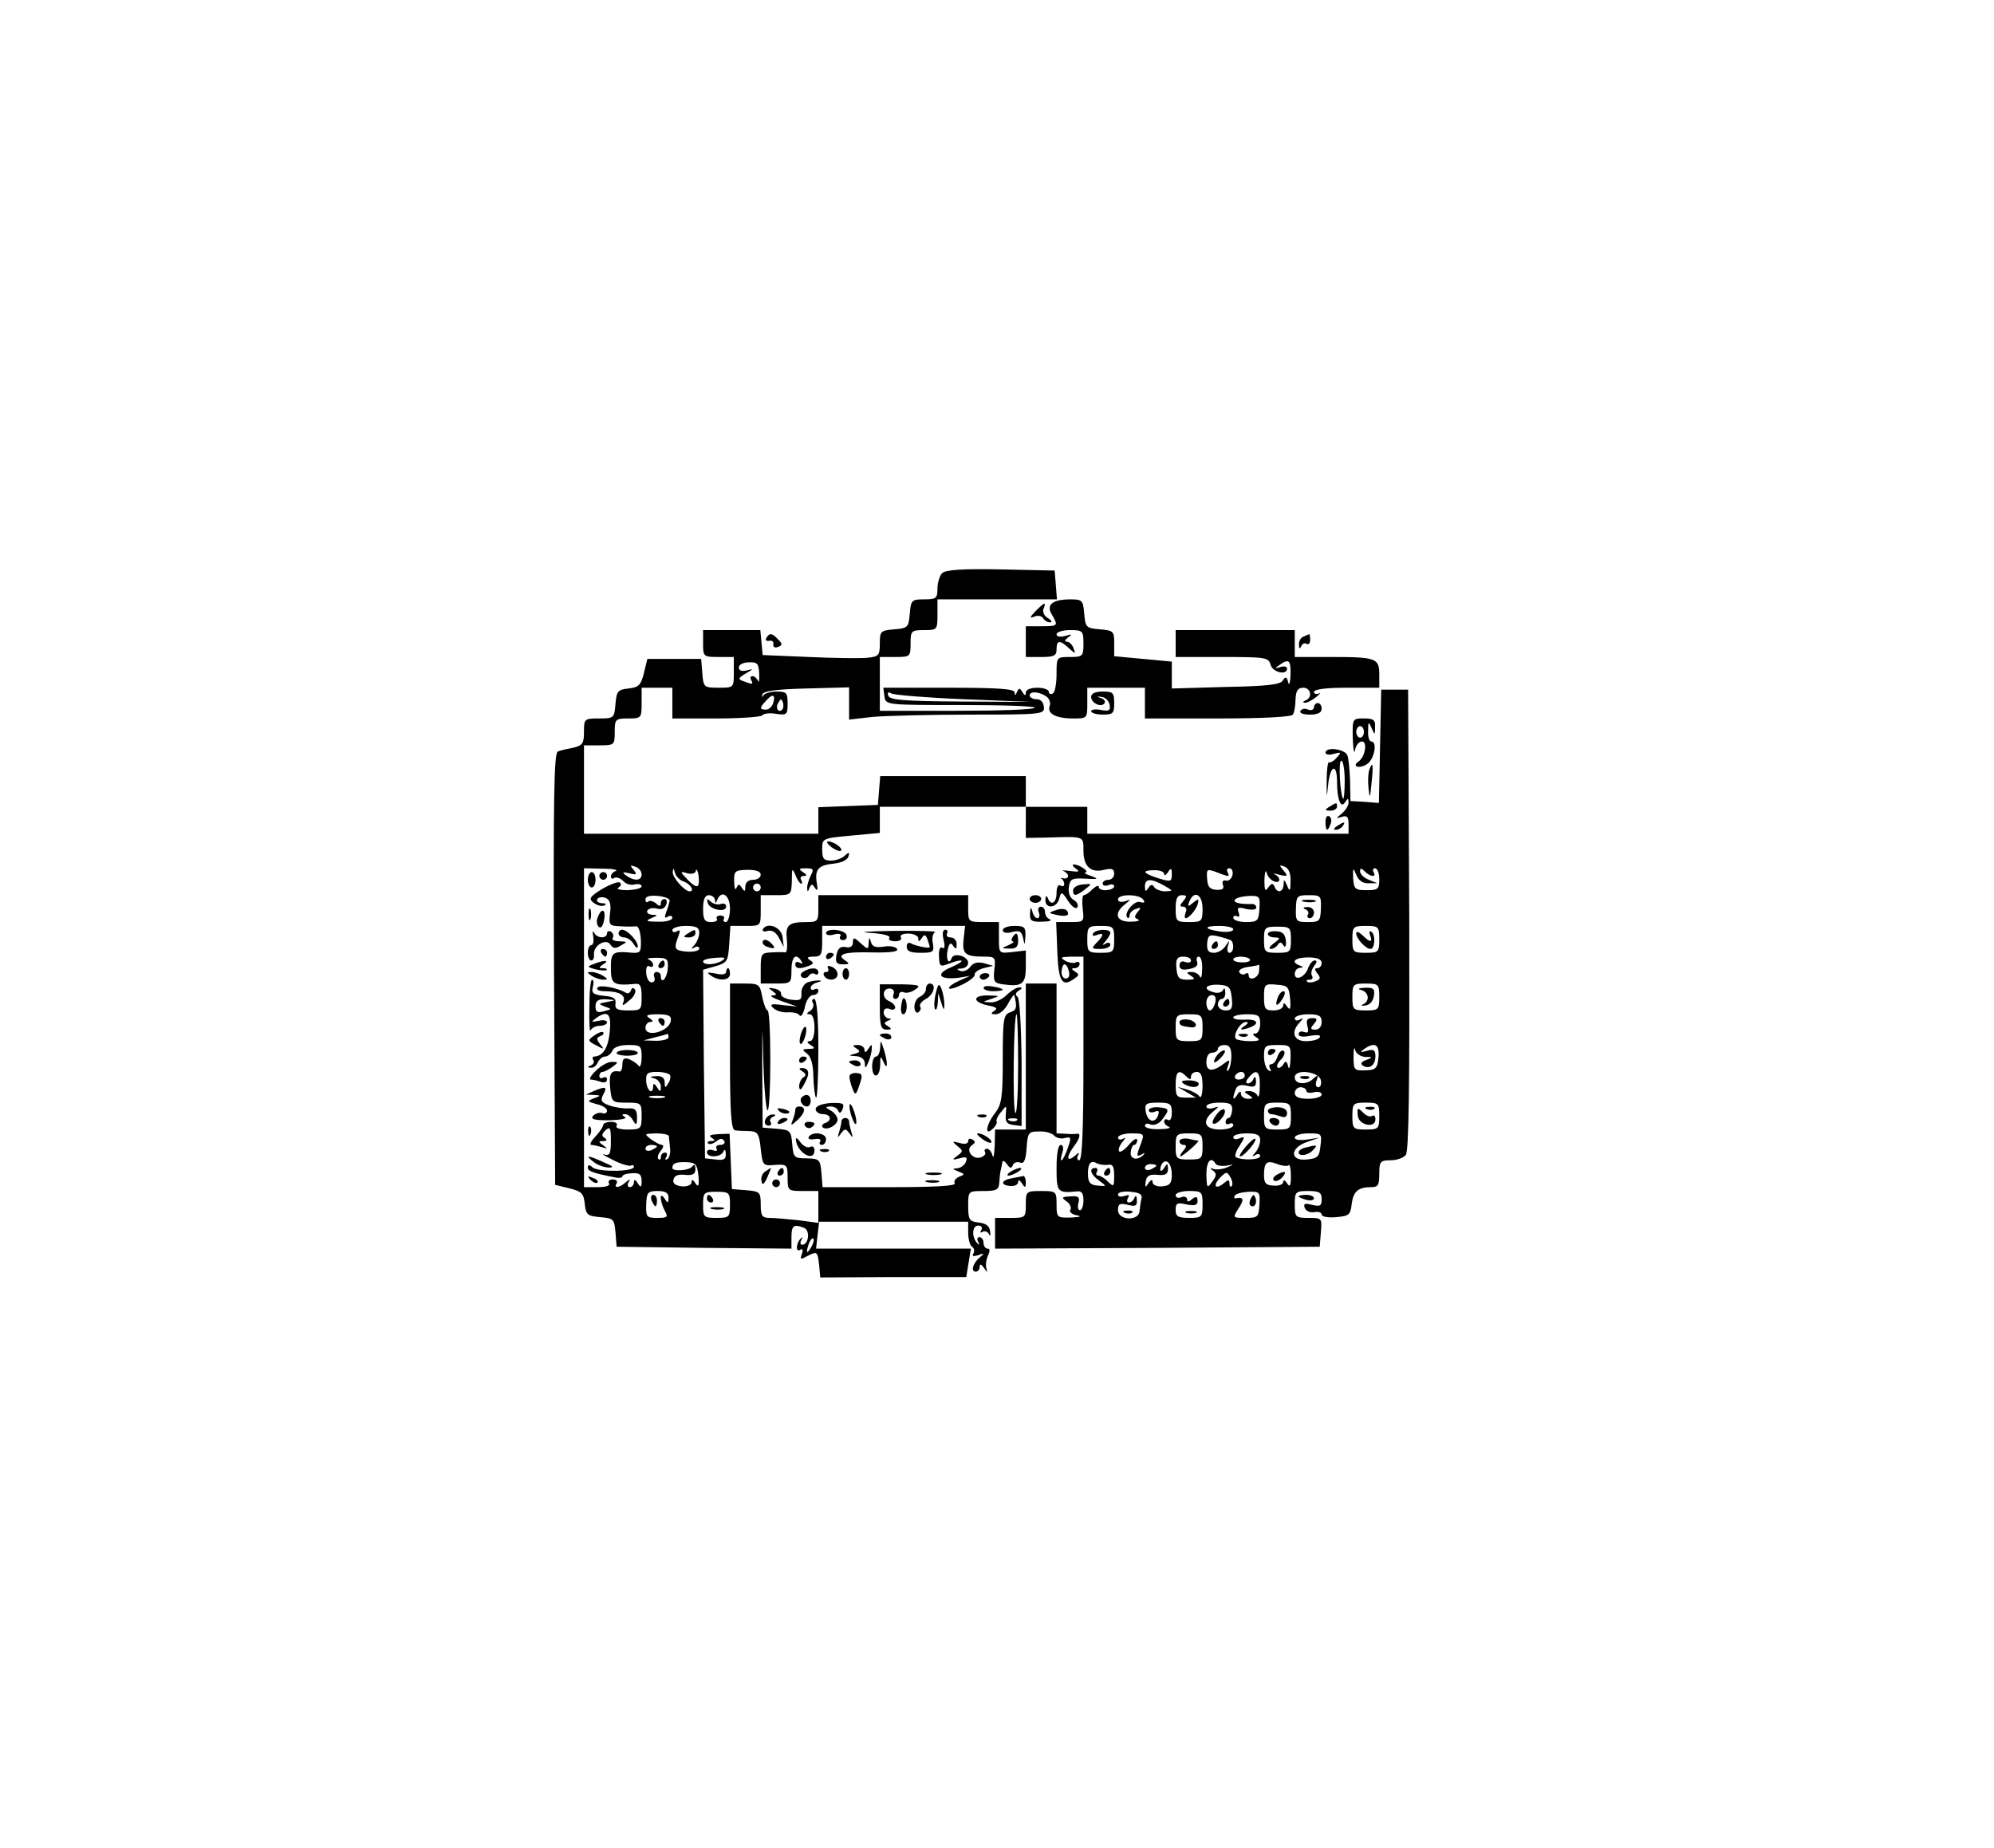 <?xml version="1.0" standalone="no"?>
<!DOCTYPE svg PUBLIC "-//W3C//DTD SVG 20010904//EN"
 "http://www.w3.org/TR/2001/REC-SVG-20010904/DTD/svg10.dtd">
<svg version="1.0" xmlns="http://www.w3.org/2000/svg"
 width="519pt" height="481pt" viewBox="0 0 519 481"
 preserveAspectRatio="xMidYMid meet">

<g transform="translate(0,481) scale(0.1,-0.1)"
fill="#000000" stroke="none">
<path d="M2452 3318 c-6 -6 -12 -25 -12 -40 0 -25 -3 -28 -34 -28 -33 0 -35
-2 -38 -37 -3 -36 -5 -38 -40 -41 -36 -3 -38 -5 -38 -37 0 -31 -3 -34 -32 -37
-18 -2 -87 -1 -153 2 l-120 5 -3 33 -3 32 -75 0 -74 0 0 -35 c0 -34 1 -35 40
-35 l40 0 0 -40 c0 -40 0 -40 -39 -40 -39 0 -40 1 -43 38 l-3 37 -70 0 -70 0
-9 -37 c-8 -32 -14 -37 -40 -40 -28 -3 -31 -7 -34 -40 -3 -37 -4 -38 -43 -38
-38 0 -39 -1 -39 -35 0 -30 -4 -35 -27 -41 -16 -3 -34 -7 -41 -10 -10 -3 -12
-121 -10 -566 l3 -562 37 -9 c32 -8 37 -13 40 -40 3 -29 7 -32 40 -35 35 -3
37 -5 40 -40 l3 -37 228 -3 227 -2 0 30 c0 30 6 35 33 24 16 -6 12 -44 -5 -44
-5 0 -6 6 -2 13 4 6 3 8 -1 4 -13 -11 -15 -38 -2 -30 6 4 8 0 4 -11 -5 -14 -3
-15 13 -6 27 14 28 13 32 -22 l3 -33 190 1 190 0 6 37 6 37 -202 0 -201 0 4
35 4 35 194 0 194 0 0 -29 c0 -17 5 -33 10 -36 6 -4 7 -11 4 -17 -5 -8 -1 -9
12 -5 16 6 17 5 4 -6 -18 -15 -24 -37 -10 -37 5 0 10 6 10 13 0 8 4 7 11 -3 9
-13 10 -13 6 0 -2 8 0 23 5 33 5 11 5 17 -2 17 -5 0 -10 7 -10 15 0 8 -5 15
-11 15 -5 0 -7 -6 -3 -12 4 -7 3 -10 -1 -5 -16 14 -16 47 1 47 9 0 12 -5 8
-12 -4 -6 -3 -8 4 -4 5 3 13 0 16 -6 3 -7 5 -4 3 7 -1 14 -11 21 -30 23 -24 3
-27 7 -27 43 0 39 0 39 40 39 34 0 40 3 41 23 1 12 2 27 4 32 1 6 3 15 4 20 1
6 6 3 12 -5 7 -11 12 -12 15 -3 3 7 11 10 19 7 10 -4 15 6 17 38 3 40 5 43 32
43 16 1 34 -4 40 -11 6 -6 18 -9 28 -6 16 4 17 1 7 -27 -12 -34 -24 -44 -14
-11 4 11 2 20 -4 20 -7 0 -11 -24 -11 -60 0 -63 2 -66 53 -61 12 2 17 -5 17
-23 0 -14 -4 -26 -9 -26 -5 0 -7 9 -4 19 4 15 0 19 -21 17 -23 -1 -24 -3 -10
-13 9 -6 13 -16 10 -22 -4 -5 4 -12 16 -14 15 -3 9 -5 -14 -6 -37 -1 -38 0
-38 34 0 34 -1 35 -40 35 -39 0 -40 -1 -40 -35 0 -34 -1 -35 -40 -35 l-40 0 0
-40 0 -40 423 2 422 3 3 38 c3 36 3 37 -32 37 -34 0 -36 2 -36 35 0 33 2 35
35 35 29 0 35 -4 35 -21 0 -18 -4 -20 -25 -15 -19 5 -23 3 -19 -8 3 -8 14 -13
25 -11 10 2 19 -1 19 -6 0 -6 17 -9 38 -7 33 3 37 6 40 33 4 33 16 45 50 45
19 0 22 5 22 35 0 32 3 35 29 35 16 0 34 6 40 14 8 9 10 178 9 612 l-3 599
-35 0 -35 0 -3 -148 -3 -147 -37 3 -37 2 -1 52 c-1 29 -4 59 -7 67 -7 17 -57
23 -57 7 0 -5 10 -7 22 -3 19 5 20 4 7 -10 -7 -9 -17 -14 -20 -12 -3 1 -6 -20
-6 -49 0 -46 0 -47 4 -9 5 50 23 57 23 8 0 -47 10 -72 21 -54 7 11 9 11 9 -1
0 -8 -8 -20 -17 -28 -17 -14 -17 -14 0 -9 13 4 17 0 17 -19 l0 -25 -340 0
-340 0 0 35 0 35 -80 0 -80 0 0 40 0 40 -189 0 -190 0 -3 -37 -3 -38 -77 -3
-78 -3 0 -34 0 -35 -305 0 -305 0 0 115 0 115 40 0 c39 0 40 1 40 35 0 33 2
35 35 35 34 0 35 1 35 40 l0 40 40 0 40 0 0 -40 0 -40 114 0 c63 0 117 4 120
8 3 5 19 7 36 4 28 -4 30 -2 30 27 0 28 -3 31 -29 31 -16 0 -32 -5 -34 -10 -3
-6 -4 -5 -3 2 2 9 34 14 114 16 l112 3 0 -42 0 -42 61 7 c34 3 149 6 255 6
187 0 193 1 191 20 -1 12 -8 20 -19 20 -10 0 -18 5 -18 10 0 13 30 9 46 -5 6
-5 9 -16 6 -23 -7 -19 16 -32 61 -32 37 0 37 0 37 40 l0 40 75 0 75 0 0 -40 0
-40 189 0 c118 0 192 4 196 10 4 6 7 24 7 40 1 22 6 30 20 30 20 0 25 -26 6
-33 -7 -3 -8 -6 -2 -6 5 -1 19 6 30 15 10 8 13 13 7 9 -7 -3 -13 -1 -13 4 0 7
32 11 85 11 l85 0 0 34 c0 43 -8 46 -126 46 l-94 0 0 35 0 35 -155 0 -155 0 0
-35 0 -35 121 0 c112 0 121 -1 126 -20 5 -20 43 -29 43 -10 0 5 -8 7 -17 4
-15 -5 -16 -4 -3 5 25 18 30 13 29 -26 -1 -21 -4 -29 -6 -19 -4 15 -7 16 -14
5 -6 -11 -42 -15 -149 -17 l-140 -4 0 35 0 35 -75 7 -75 7 0 34 c0 31 -2 33
-37 36 -36 3 -38 5 -41 41 -3 34 -5 37 -35 37 -48 0 -65 -14 -49 -40 17 -29
16 -30 -28 -30 l-40 0 0 -40 0 -40 40 0 c33 0 40 3 40 20 0 24 8 25 32 3 18
-16 18 -16 12 0 -3 9 -11 17 -18 17 -6 0 -4 5 4 11 12 8 10 9 -7 4 -14 -4 -23
-2 -23 4 0 6 16 11 35 11 33 0 35 -2 35 -35 0 -33 -2 -35 -35 -35 -35 0 -35 0
-35 -44 0 -25 -4 -48 -10 -51 -5 -3 -10 -1 -10 4 0 6 -13 11 -30 11 -17 0 -30
-5 -30 -12 0 -10 -3 -9 -9 1 -7 11 -9 11 -14 0 -4 -10 -6 -10 -6 -1 -1 9 -42
12 -172 12 l-170 0 3 -22 c3 -23 3 -23 200 -23 108 0 194 -3 191 -7 -2 -5 -94
-8 -204 -8 l-199 0 0 70 0 70 40 0 c39 0 40 1 40 35 0 33 2 35 35 35 34 0 35
1 35 40 l0 40 156 0 155 0 -3 38 -3 37 -140 3 c-101 2 -144 -1 -153 -10z
m-476 -262 c1 -17 -1 -25 -3 -18 -3 6 -9 12 -14 12 -6 0 -7 -4 -4 -10 7 -12 3
-12 -20 -3 -15 5 -14 8 6 20 21 12 21 13 3 8 -13 -3 -21 -1 -21 8 0 7 12 13
26 13 22 1 26 -3 27 -30z m533 -66 l176 -7 -184 1 c-148 1 -185 4 -189 15 -3
9 0 11 8 6 7 -4 92 -11 189 -15z m-496 -8 c-2 -10 -11 -19 -19 -19 -17 0 -18
4 -1 22 17 20 26 18 20 -3z m23 -19 c-10 -10 -19 5 -10 18 6 11 8 11 12 0 2
-7 1 -15 -2 -18z m1464 -185 c0 -28 -2 -49 -4 -47 -8 9 -13 99 -5 99 5 0 9
-23 9 -52z m-830 -109 l0 -40 58 1 c95 3 92 4 92 -34 0 -41 19 -59 54 -50 20
5 26 2 26 -10 0 -9 -7 -16 -15 -16 -8 0 -15 -4 -15 -10 0 -5 7 -7 15 -4 8 4
15 2 15 -3 0 -5 -9 -9 -20 -10 -11 -1 -20 3 -20 8 0 6 -7 3 -16 -5 -8 -9 -19
-16 -23 -16 -4 0 -5 -16 -3 -35 4 -34 4 -35 -32 -35 l-37 0 3 -77 c3 -80 13
-94 46 -69 11 7 11 11 0 17 -10 7 -10 9 0 9 6 0 12 5 12 11 0 5 -4 7 -10 4 -5
-3 -18 -1 -27 4 -15 9 -13 10 15 11 l32 0 0 -265 c0 -180 -3 -265 -11 -265 -5
0 -7 6 -3 13 5 8 2 8 -9 -2 -21 -17 -22 -2 -2 25 16 21 19 35 8 33 -5 -1 -18
-1 -30 0 l-23 1 0 195 0 195 -40 0 -40 0 0 -190 0 -190 -40 0 -40 0 -1 -42
c-1 -24 -3 -35 -6 -25 -2 9 -9 17 -14 17 -6 0 -8 -4 -5 -9 3 -5 -3 -11 -13
-14 -22 -5 -39 22 -20 33 8 6 8 9 0 14 -6 4 -11 2 -11 -4 0 -7 -9 -9 -22 -5
-21 5 -21 5 -6 -8 15 -12 15 -14 0 -25 -15 -11 -14 -12 5 -7 18 5 22 3 17 -9
-3 -9 -14 -16 -23 -17 -13 0 -12 -2 3 -8 18 -7 18 -8 2 -14 -9 -4 -14 -11 -11
-17 4 -7 -54 -10 -169 -10 l-175 0 -3 37 c-3 35 -5 37 -38 38 -33 0 -35 2 -38
37 -3 35 -5 37 -40 40 l-37 3 -1 145 c0 135 0 137 3 23 2 -68 7 -123 11 -123
4 0 7 59 7 130 0 72 -3 130 -7 130 -4 0 -10 16 -14 35 -6 33 -9 35 -45 35
l-39 0 0 -190 c0 -144 3 -190 13 -192 6 -1 23 -2 37 -2 22 -1 26 -6 30 -46 5
-44 6 -45 38 -42 30 2 32 0 32 -33 0 -34 1 -35 40 -35 l40 0 0 -41 0 -42 -52
7 c-29 3 -63 6 -75 6 -19 0 -23 5 -23 34 0 33 -2 35 -37 38 l-38 3 -3 72 -3
72 -30 -1 c-20 -1 -26 -4 -17 -9 10 -7 10 -9 -1 -9 -8 0 -11 -3 -8 -6 4 -4 13
-1 21 5 10 8 16 9 21 1 3 -5 -1 -10 -10 -10 -9 0 -13 -4 -10 -10 3 -6 -1 -7
-9 -4 -9 3 -16 1 -16 -5 0 -15 37 -14 43 2 3 7 6 4 6 -6 1 -14 -5 -18 -26 -15
l-28 3 -3 245 -2 246 32 9 c31 9 33 13 36 58 l3 47 40 0 c39 0 39 0 39 40 l0
40 40 0 c39 0 40 1 41 38 0 32 1 34 9 15 5 -13 12 -23 15 -23 4 0 3 5 0 10 -3
6 0 10 7 10 9 0 9 3 -2 10 -12 8 -11 10 8 10 19 0 21 -3 12 -19 -5 -11 -10
-26 -9 -33 0 -10 2 -10 6 1 5 11 7 11 14 0 7 -10 8 -6 5 12 -6 36 4 47 43 51
20 2 36 9 39 18 4 12 2 13 -9 3 -7 -7 -23 -13 -36 -13 -19 0 -23 5 -23 29 0
29 0 29 75 36 l75 7 0 34 0 34 190 0 190 0 0 -41z m-1000 -135 c0 -17 -19 -18
-40 -3 -12 9 -10 10 8 6 19 -5 21 -3 11 9 -10 12 -9 13 5 8 9 -3 16 -12 16
-20z m1689 -18 c0 -26 -2 -28 -9 -11 -7 17 -9 17 -9 3 -1 -21 -17 -24 -24 -5
-4 9 -8 8 -16 -3 -8 -12 -10 -7 -10 20 1 19 3 28 6 18 2 -9 11 -19 19 -22 17
-7 19 10 2 18 -7 3 -2 3 12 -1 22 -5 23 -4 11 11 -12 14 -12 16 3 10 10 -4 16
-17 15 -38z m-1756 27 c-7 -2 -13 -9 -13 -14 0 -6 4 -8 9 -4 6 3 16 -1 23 -8
7 -8 20 -12 30 -9 10 2 18 0 18 -5 0 -5 -16 -9 -36 -10 -21 0 -31 3 -24 7 7 4
8 10 3 13 -4 3 -25 -5 -46 -17 -32 -20 -35 -25 -23 -35 9 -7 21 -11 28 -8 8 3
6 6 -5 6 -10 1 -16 5 -12 11 3 5 13 6 21 3 11 -4 15 -16 12 -39 -4 -32 -2 -34
27 -35 16 -1 35 -1 41 0 6 1 11 -15 12 -35 1 -31 -1 -35 -21 -34 -53 5 -57 2
-57 -40 0 -42 7 -46 63 -41 13 2 17 -5 17 -33 0 -35 -1 -36 -35 -36 -29 0 -35
4 -33 18 2 13 -5 18 -30 20 -28 3 -33 7 -29 23 3 10 2 19 -2 19 -4 0 -7 -33
-7 -72 -1 -40 1 -67 3 -60 3 6 13 12 24 12 10 0 19 4 19 9 0 5 -10 7 -22 4
-19 -4 -20 -3 -8 6 32 23 42 13 37 -35 -4 -42 -18 -63 -40 -64 -5 0 -6 -4 -3
-9 4 -5 0 -12 -6 -14 -10 -4 -10 -6 0 -6 7 -1 15 6 18 14 4 8 12 15 19 15 7 0
15 7 19 15 3 9 19 15 41 15 33 0 35 -2 35 -32 0 -18 -4 -28 -8 -22 -4 6 -15
13 -24 17 -13 5 -18 1 -18 -13 0 -11 -3 -19 -7 -19 -23 4 -28 -5 -25 -41 4
-39 5 -40 43 -40 38 0 39 -1 39 -35 0 -33 -2 -35 -36 -35 -21 0 -33 4 -29 10
3 6 -3 10 -14 10 -12 0 -21 -4 -21 -8 0 -5 -9 -18 -20 -30 -12 -12 -16 -22
-11 -22 5 0 18 -3 28 -6 15 -5 15 -4 3 5 -13 9 -13 11 0 11 10 0 11 3 4 8 -9
5 -8 11 2 20 12 11 14 6 14 -27 0 -34 -3 -40 -17 -36 -10 3 0 -3 22 -14 21
-11 43 -17 47 -15 4 3 8 1 8 -3 0 -13 -91 -14 -107 -2 -9 8 -13 8 -13 0 0 -9
11 -14 73 -26 9 -2 17 0 17 3 0 4 11 8 25 8 19 2 25 -3 25 -20 0 -17 -2 -18
-10 -6 -6 10 -10 11 -10 3 0 -7 -5 -13 -11 -13 -5 0 -7 6 -3 13 6 9 4 9 -7 0
-16 -15 -33 -17 -24 -3 3 6 -1 10 -10 10 -9 0 -13 -4 -10 -10 4 -6 -8 -10 -29
-10 l-36 0 0 415 0 415 48 -1 c26 0 41 -3 35 -6z m178 -28 c16 -6 28 -25 14
-25 -13 0 -45 36 -44 50 1 12 2 11 6 -2 2 -9 13 -20 24 -23z m37 -7 c-2 -9
-11 -5 -27 11 -22 23 -22 24 -2 18 12 -3 21 0 22 6 1 7 3 4 6 -5 2 -10 3 -24
1 -30z m162 25 c0 -7 -9 -13 -20 -13 -12 0 -20 -7 -20 -17 0 -14 -2 -15 -9 -4
-7 11 -9 11 -14 0 -3 -8 -6 0 -6 16 -1 28 2 30 34 31 23 0 35 -4 35 -13z
m1050 2 c0 -5 5 -3 10 5 8 12 10 11 10 -6 0 -19 -3 -20 -35 -10 -41 13 -45 21
-10 21 14 0 25 -4 25 -10z m166 -5 c3 0 2 5 -1 10 -3 6 -1 10 5 10 6 0 10 -8
8 -17 -2 -10 -10 -17 -17 -15 -8 2 -11 -3 -8 -11 4 -10 -1 -14 -17 -13 -17 1
-23 8 -24 28 -2 26 -1 27 24 18 14 -6 28 -10 30 -10z m366 -19 l23 0 -22 9
c-13 5 -23 15 -23 22 0 9 3 9 12 0 15 -15 32 -16 23 -2 -3 6 -1 10 4 10 6 0
11 -13 11 -28 0 -26 -3 -29 -33 -29 -30 0 -33 3 -35 31 -1 28 0 29 8 9 6 -15
18 -23 32 -22z m-532 -6 c24 -14 24 -14 3 -15 -12 0 -25 5 -29 11 -4 8 -9 7
-15 -2 -7 -11 -9 -10 -9 4 0 21 16 21 50 2z m-1050 -5 c0 -5 -4 -10 -10 -10
-5 0 -10 5 -10 10 0 6 5 10 10 10 6 0 10 -4 10 -10z m-237 -35 c-1 -5 -5 -19
-9 -29 -5 -14 -4 -17 4 -12 7 4 12 2 12 -3 0 -6 -17 -11 -37 -10 -31 0 -34 2
-18 9 18 8 18 9 2 9 -10 1 -15 6 -12 11 4 6 15 8 25 5 11 -3 20 0 24 10 3 8 1
15 -4 15 -6 0 -10 -5 -10 -11 0 -8 -4 -9 -13 0 -8 6 -17 8 -20 4 -4 -3 -7 -1
-7 6 0 8 12 11 33 9 17 -2 31 -7 30 -13z m118 3 c0 -10 2 -10 6 0 11 27 33 12
33 -23 0 -19 -5 -35 -11 -35 -5 0 -8 4 -5 8 3 5 -1 9 -9 9 -8 0 -12 -4 -9 -9
3 -4 -4 -8 -15 -8 -17 0 -21 6 -21 35 0 24 5 35 15 35 8 0 15 -6 16 -12z
m1115 0 c5 -7 2 -9 -8 -6 -15 6 -44 -29 -34 -40 3 -3 6 -1 6 5 0 6 7 14 16 17
14 5 15 4 5 -8 -9 -11 -9 -15 1 -19 7 -3 -2 -6 -19 -6 -38 -1 -45 22 -15 45
16 13 16 14 0 8 -10 -3 -18 -1 -18 5 0 15 57 14 66 -1z m104 -3 c-10 -12 -10
-15 0 -15 7 0 10 -7 6 -15 -3 -8 -3 -15 0 -15 9 0 29 24 32 39 3 12 0 12 -13
1 -13 -11 -15 -10 -9 4 12 30 34 18 34 -19 0 -33 -2 -35 -35 -35 -33 0 -35 2
-35 35 0 26 4 35 16 35 14 0 14 -3 4 -15z m198 -21 c-2 -31 -5 -34 -35 -34
-18 0 -33 5 -33 11 0 5 4 7 10 4 6 -3 7 1 4 10 -5 13 -2 15 20 9 15 -3 26 -2
26 4 0 5 -6 10 -12 9 -31 -1 -49 4 -44 11 3 5 19 9 36 10 29 1 30 -1 28 -34z
m160 1 c-1 -33 -4 -35 -34 -35 -30 0 -32 2 -31 35 1 33 3 35 34 35 31 0 32 -2
31 -35z m-1618 -63 c0 -10 -6 -24 -12 -31 -10 -11 -10 -13 0 -7 6 4 12 2 12
-3 0 -6 -15 -9 -32 -8 -33 3 -35 7 -22 41 5 14 4 17 -4 12 -7 -4 -12 -2 -12 3
0 6 16 11 35 11 27 0 35 -4 35 -18z m1080 -17 c0 -33 -2 -35 -35 -35 -33 0
-35 2 -35 35 0 33 2 35 35 35 33 0 35 -2 35 -35z m310 26 c0 -5 -14 -8 -31 -6
-45 6 -49 15 -6 15 21 0 37 -4 37 -9z m150 -27 c0 -32 -2 -34 -35 -34 -33 0
-35 2 -35 34 0 32 2 34 35 34 33 0 35 -2 35 -34z m230 1 c0 -33 -2 -35 -35
-35 -33 0 -35 2 -35 35 0 33 2 35 35 35 33 0 35 -2 35 -35z m-387 -2 c10 -6 9
-33 -3 -33 -5 0 -7 8 -4 18 5 16 5 16 -6 0 -6 -10 -20 -18 -30 -18 -15 0 -19
6 -18 25 2 21 6 23 28 18 14 -3 28 -8 33 -10z m-1465 -75 c-2 -25 -18 -42 -18
-18 0 6 -5 10 -11 10 -6 0 -9 -6 -6 -13 3 -8 0 -14 -7 -14 -7 0 -13 11 -14 24
-1 14 2 21 8 18 6 -3 10 -2 10 4 0 5 -6 11 -12 14 -7 2 2 4 20 4 29 0 32 -3
30 -29z m142 22 c-18 -12 -50 -13 -50 -2 0 4 15 8 33 9 23 2 28 0 17 -7z
m1220 0 c0 -5 -7 -7 -15 -4 -9 4 -15 0 -15 -9 0 -10 8 -13 26 -9 16 3 23 9 20
18 -3 8 -1 14 4 14 6 0 10 -15 9 -32 0 -18 -3 -27 -6 -20 -2 6 -12 12 -21 12
-15 0 -15 -2 -2 -10 12 -8 10 -10 -10 -10 -21 0 -26 5 -28 30 -2 24 2 30 18
30 11 0 20 -4 20 -10z m153 3 c3 -5 -6 -8 -19 -8 -13 0 -24 3 -24 8 0 4 9 7
19 7 11 0 22 -3 24 -7z m187 -9 c0 -8 -5 -14 -11 -14 -8 0 -8 -4 0 -14 9 -11
8 -15 -5 -20 -9 -4 -19 -4 -22 -1 -3 3 0 5 7 5 7 0 9 5 6 10 -4 6 -1 17 5 25
8 10 9 15 2 15 -6 0 -13 -9 -17 -19 -7 -24 -35 -36 -35 -16 0 8 6 15 13 16 10
0 10 2 0 6 -25 9 -13 21 22 21 23 0 35 -5 35 -14z m-658 -22 c3 -11 0 -19 -8
-19 -7 0 -12 9 -11 19 1 10 4 18 8 18 4 0 9 -8 11 -18z m495 0 c-1 -18 -27
-27 -27 -10 0 5 -4 7 -9 3 -5 -3 -12 -1 -15 4 -4 5 6 12 21 14 16 2 29 5 30 6
1 0 1 -7 0 -17z m-71 -69 c3 -27 0 -33 -16 -33 -11 0 -20 7 -20 15 0 8 5 15
10 15 6 0 10 8 9 18 0 9 -3 12 -5 6 -3 -7 -14 -10 -24 -7 -31 8 -23 21 11 20
28 -2 32 -6 35 -34z m152 -3 c2 -26 0 -31 -8 -20 -6 10 -10 11 -10 3 0 -7 -11
-13 -25 -13 -22 0 -25 4 -25 35 0 33 2 35 33 32 29 -2 32 -6 35 -37z m232 5
c0 -33 -2 -35 -35 -35 -33 0 -35 2 -35 35 0 33 2 35 35 35 33 0 35 -2 35 -35z
m-427 -15 c-3 -11 -9 -20 -14 -20 -5 0 -9 9 -9 20 0 11 6 20 14 20 9 0 12 -7
9 -20z m-1583 2 c-23 -4 -23 -5 -6 -12 19 -6 19 -7 -2 -12 -17 -5 -22 -2 -22
13 0 14 7 19 28 18 27 -2 27 -2 2 -7z m166 -49 c-4 -28 -66 -45 -66 -18 0 8 6
15 13 15 8 0 7 4 -3 10 -11 7 -6 10 22 10 28 0 36 -4 34 -17z m1384 -18 c0
-33 -2 -35 -35 -35 -33 0 -35 2 -35 35 0 33 2 35 35 35 33 0 35 -2 35 -35z
m150 10 c0 -14 -6 -25 -12 -25 -9 0 -8 -4 2 -10 11 -7 8 -10 -16 -10 -17 0
-34 3 -37 6 -9 9 11 44 26 44 7 0 6 -4 -3 -10 -17 -11 -10 -13 14 -4 26 10 18
22 -14 20 -16 -1 -30 1 -30 6 0 4 16 8 35 8 31 0 35 -3 35 -25z m160 5 c0 -12
-7 -20 -16 -20 -14 0 -14 3 -4 15 10 12 9 15 -5 15 -13 0 -16 -6 -12 -21 4
-15 2 -19 -9 -15 -8 3 -14 0 -14 -6 0 -6 11 -8 30 -4 19 3 29 2 25 -4 -3 -6
-19 -10 -36 -10 -32 0 -40 24 -16 49 10 11 10 13 0 7 -7 -4 -13 -2 -13 3 0 6
16 11 35 11 28 0 35 -4 35 -20z m-1700 -40 c0 -5 -15 -9 -32 -9 l-33 1 30 8
c17 4 31 8 33 9 1 0 2 -3 2 -9z m1465 -49 c0 -16 -4 -33 -8 -37 -4 -5 -5 0 -1
11 6 16 5 18 -7 9 -32 -25 -49 -24 -49 1 0 16 6 25 15 25 8 0 15 5 15 10 0 6
8 10 18 10 12 0 17 -8 17 -29z m154 -8 c-1 -21 -4 -29 -6 -19 -4 15 -7 16 -13
5 -5 -7 -12 -11 -15 -7 -3 3 1 13 10 21 8 9 11 18 6 22 -5 3 -12 -4 -16 -15
-3 -11 -11 -20 -16 -20 -6 0 -7 -5 -3 -12 4 -7 3 -8 -4 -4 -7 4 -12 20 -12 37
0 27 3 29 35 29 34 0 35 -1 34 -37z m194 6 c21 0 21 -1 3 -8 -14 -5 -16 -10
-8 -15 17 -10 32 2 32 25 0 16 -5 19 -22 14 -18 -5 -20 -4 -8 4 28 20 41 13
38 -21 -3 -29 -7 -33 -34 -34 -29 -1 -31 1 -31 35 0 20 2 28 4 19 2 -10 14
-18 26 -19z m-1809 -47 c2 -4 1 -14 -5 -22 -7 -13 -9 -12 -9 3 0 11 -7 17 -22
16 -17 -1 -19 -2 -5 -6 9 -2 17 -12 17 -21 0 -15 -2 -15 -10 -2 -6 10 -10 11
-10 3 0 -24 -16 -13 -18 12 -1 21 2 25 28 25 16 0 31 -4 34 -8z m1344 -4 c9
-9 12 -9 12 0 0 7 7 12 15 12 11 0 15 -11 15 -37 0 -21 -4 -33 -8 -27 -4 6
-18 14 -32 18 l-25 7 24 -14 24 -14 -26 0 c-24 0 -27 3 -27 33 0 36 8 42 28
22z m152 2 c0 -5 -7 -10 -16 -10 -8 0 -12 5 -9 10 3 6 10 10 16 10 5 0 9 -4 9
-10z m39 -27 c0 -21 -3 -32 -6 -25 -2 6 -12 12 -21 12 -15 0 -15 -2 -2 -10 13
-8 12 -10 -2 -10 -10 0 -18 6 -18 13 0 8 -4 7 -10 -3 -11 -17 -13 -10 -4 14 4
11 13 14 30 10 19 -5 24 -2 23 12 0 11 -3 14 -6 7 -2 -7 -9 -13 -15 -13 -6 0
-6 6 2 15 20 25 30 17 29 -22z m159 15 c2 -10 -1 -18 -7 -18 -6 0 -8 8 -4 18
5 14 3 15 -8 5 -18 -18 -49 -16 -49 3 0 23 64 15 68 -8z m-38 -27 c0 -5 9 -7
20 -4 11 3 20 0 20 -6 0 -6 -16 -11 -35 -11 -24 0 -35 5 -35 15 0 8 7 15 15
15 8 0 15 -4 15 -9z m-1672 -18 c-10 -2 -26 -2 -35 0 -10 3 -2 5 17 5 19 0 27
-2 18 -5z m1322 -39 c0 -14 -4 -23 -10 -19 -5 3 -10 2 -10 -4 0 -5 6 -12 13
-14 6 -3 -5 -6 -25 -6 -21 -1 -38 3 -38 9 0 5 7 7 15 3 9 -3 22 2 30 13 20 26
19 29 -10 32 -14 1 -25 -3 -25 -8 0 -5 7 -7 15 -4 11 5 13 2 9 -10 -9 -22 -28
-15 -32 12 -3 19 1 22 32 22 32 0 36 -3 36 -26z m157 6 c-1 -11 -5 -20 -9 -20
-4 0 -8 -5 -8 -11 0 -5 5 -7 10 -4 6 3 10 1 10 -4 0 -6 -16 -11 -35 -11 -40 0
-48 22 -17 47 16 14 16 14 0 9 -10 -3 -18 -1 -18 4 0 6 15 10 34 10 29 0 34
-4 33 -20z m153 -15 c0 -33 -2 -35 -35 -35 -33 0 -35 2 -35 35 0 33 2 35 35
35 33 0 35 -2 35 -35z m230 0 c0 -33 -2 -35 -35 -35 -33 0 -35 2 -35 35 0 33
2 35 35 35 33 0 35 -2 35 -35z m-1849 -52 c0 -5 2 -18 3 -31 2 -13 -2 -26 -7
-29 -6 -3 -7 -1 -3 5 4 7 2 12 -3 12 -6 0 -11 -5 -11 -12 0 -6 -3 -8 -6 -5 -4
4 -1 13 6 22 7 8 8 15 3 15 -5 0 -18 7 -29 15 -18 14 -17 14 14 15 17 0 32 -3
33 -7z m1229 -19 c-13 -33 -13 -37 3 -28 6 4 8 3 4 -1 -15 -17 -36 -13 -34 6
1 10 5 19 9 19 4 0 8 6 8 13 -1 6 -10 1 -21 -12 -11 -13 -22 -21 -26 -18 -3 4
0 14 8 24 9 11 10 14 2 9 -7 -4 -13 -2 -13 3 0 6 16 11 35 11 33 0 34 -1 25
-26z m160 -8 c0 -32 -2 -34 -35 -34 -33 0 -35 2 -35 34 0 32 2 34 35 34 33 0
35 -2 35 -34z m150 16 c0 -10 -6 -24 -12 -31 -10 -11 -10 -13 0 -7 6 4 12 2
12 -3 0 -10 -46 -12 -63 -3 -4 2 -1 15 9 29 15 24 15 26 0 20 -9 -4 -16 -2
-16 3 0 6 16 10 35 10 27 0 35 -4 35 -18z m157 -14 c-3 -29 -7 -33 -35 -36
-46 -5 -45 31 1 46 l32 11 -32 -5 c-20 -3 -33 -1 -33 5 0 6 16 11 36 11 34 0
35 -1 31 -32z m-1727 -2 c0 -2 -7 -6 -15 -10 -8 -3 -15 -1 -15 4 0 6 7 10 15
10 8 0 15 -2 15 -4z m108 -77 c2 -26 0 -30 -8 -19 -6 10 -10 11 -10 3 0 -7
-11 -12 -25 -11 -17 2 -25 8 -22 18 2 10 12 14 30 12 20 -2 27 2 27 15 0 11
-3 14 -8 7 -7 -11 -52 -14 -52 -4 0 12 9 16 37 15 24 -1 28 -6 31 -36z m1065
29 c13 3 17 -4 17 -28 0 -29 -1 -30 -16 -16 -8 9 -20 16 -25 16 -6 0 -7 5 -4
10 3 6 1 10 -4 10 -18 0 -12 -18 10 -33 20 -15 20 -15 -3 -13 -18 1 -25 7 -26
24 -2 30 6 44 21 35 7 -4 20 -6 30 -5z m167 -26 c0 -22 -5 -28 -25 -30 -14 -1
-25 4 -25 11 0 8 -4 7 -11 -3 -8 -12 -9 -11 -7 5 3 15 10 19 31 17 20 -2 27 2
27 15 0 15 -2 16 -10 3 -5 -8 -10 -10 -10 -4 0 6 3 14 6 17 12 12 24 -4 24
-31z m114 29 c3 -5 16 -7 29 -5 20 4 20 4 2 -4 -11 -5 -27 -7 -35 -5 -11 4
-12 3 -3 -4 10 -7 10 -13 -2 -29 -13 -18 -14 -17 -15 19 0 35 12 48 24 28z
m190 -4 c3 4 6 -9 6 -28 0 -26 -3 -30 -10 -19 -5 8 -10 10 -10 4 0 -7 -11 -11
-25 -10 -20 1 -25 6 -25 27 0 34 7 40 35 29 13 -5 26 -6 29 -3z m-344 -1 c0
-2 -7 -6 -15 -10 -8 -3 -15 -1 -15 4 0 6 7 10 15 10 8 0 15 -2 15 -4z m196
-53 c-3 -4 -6 -1 -6 7 0 10 -3 10 -15 0 -22 -18 -29 -6 -9 15 16 16 18 16 27
0 5 -9 6 -19 3 -22z m-1466 -30 c0 -15 -2 -16 -10 -3 -14 21 -13 -5 0 -31 10
-17 7 -19 -19 -19 -28 0 -30 2 -29 35 1 31 4 35 30 35 20 0 28 -5 28 -17z
m160 -19 c0 -32 -2 -34 -35 -34 -33 0 -35 2 -35 34 0 32 2 34 35 34 33 0 35
-2 35 -34z m1071 16 c-2 -8 -4 -23 -5 -32 -1 -27 -56 -25 -56 2 0 17 5 19 25
14 20 -5 25 -3 24 12 0 11 -3 14 -6 7 -2 -7 -9 -13 -14 -13 -6 0 -7 5 -3 12 5
8 2 9 -9 5 -10 -3 -17 -2 -17 4 0 6 15 9 33 7 23 -2 31 -7 28 -18z m159 -15
c0 -33 -2 -35 -35 -35 -29 0 -35 4 -35 21 0 17 4 20 28 14 22 -4 29 -2 29 9 0
12 -4 13 -14 5 -9 -8 -13 -8 -13 -1 0 6 -7 9 -15 6 -8 -4 -15 -1 -15 5 0 6 16
11 35 11 33 0 35 -2 35 -35z m148 -1 c-2 -32 -4 -34 -36 -34 -34 0 -34 0 -18
25 15 23 13 30 -7 26 -5 -1 -6 2 -3 7 3 5 19 9 36 10 29 1 30 -1 28 -34z
m-1167 -111 c-12 -20 -14 -14 -5 12 4 9 9 14 11 11 3 -2 0 -13 -6 -23z"/>
<path d="M2164 2605 c11 -8 22 -12 25 -9 6 6 -19 24 -34 24 -5 -1 -1 -7 9 -15z"/>
<path d="M2800 2549 c12 -8 8 -9 -15 -6 -16 2 -24 2 -17 0 6 -3 12 -8 12 -13
0 -5 -6 -8 -12 -6 -7 1 -10 1 -5 -1 4 -3 7 -9 7 -14 0 -6 -4 -7 -10 -4 -6 4
-10 -5 -10 -19 0 -27 -15 -35 -23 -13 -3 7 -6 5 -6 -5 -1 -25 30 -22 36 3 5
19 7 19 23 -6 10 -15 20 -22 24 -17 4 6 -1 15 -10 20 -9 5 -14 18 -12 33 3 21
8 24 43 22 34 -2 36 -1 15 7 -14 4 -20 9 -15 9 12 2 -16 21 -30 21 -5 0 -3 -5
5 -11z"/>
<path d="M2793 2493 c0 -17 7 -16 31 2 19 15 19 15 -5 13 -14 -1 -26 -8 -26
-15z"/>
<path d="M2130 2445 c0 -32 -2 -35 -29 -35 -49 0 -57 -7 -53 -46 2 -19 0 -34
-4 -33 -5 1 -21 1 -36 0 -26 -1 -28 -4 -28 -41 l0 -40 40 0 c39 0 40 1 40 35
0 35 12 46 26 23 4 -7 3 -8 -4 -4 -7 4 -12 2 -12 -3 0 -13 11 -14 35 -5 13 5
14 8 3 15 -9 6 -7 9 10 9 19 0 22 5 22 40 l0 40 186 0 186 0 -4 -35 c-4 -38 4
-45 54 -45 28 0 30 -2 26 -34 -3 -30 -1 -35 22 -38 50 -7 60 0 60 46 l0 42
-35 -4 c-35 -4 -35 -4 -35 37 l0 41 -40 0 c-39 0 -40 1 -40 35 l0 35 -195 0
-195 0 0 -35z"/>
<path d="M2680 2470 c0 -5 7 -10 15 -10 8 0 15 5 15 10 0 6 -7 10 -15 10 -8 0
-15 -4 -15 -10z"/>
<path d="M2681 2433 c-1 -20 4 -23 32 -22 17 0 26 3 20 6 -7 2 -13 11 -13 19
0 8 -5 14 -11 14 -6 0 -9 -7 -5 -15 3 -8 1 -15 -4 -15 -5 0 -11 8 -13 18 -4
13 -5 11 -6 -5z"/>
<path d="M2745 2440 c-17 -6 -16 -7 8 -12 15 -3 27 -2 27 3 0 13 -14 17 -35 9z"/>
<path d="M1986 2392 c-3 -6 2 -8 12 -5 12 3 22 -4 30 -19 l12 -23 -3 25 c-2
26 -39 41 -51 22z"/>
<path d="M2610 2389 c0 -7 10 -9 24 -5 20 5 25 2 29 -16 4 -20 4 -19 6 5 1 24
-3 27 -29 27 -16 0 -30 -5 -30 -11z"/>
<path d="M2150 2381 c0 -5 10 -7 22 -3 12 3 19 1 15 -5 -3 -5 0 -10 7 -10 8 0
12 6 9 14 -6 14 -53 18 -53 4z"/>
<path d="M2263 2382 c33 -2 55 -7 52 -13 -4 -5 3 -9 15 -9 12 0 18 5 15 10 -4
6 5 10 19 10 14 0 26 -6 26 -12 0 -10 2 -10 9 0 7 11 10 10 15 -3 3 -9 6 -18
6 -20 0 -5 -38 3 -50 10 -6 3 -10 -1 -10 -9 0 -12 10 -16 36 -16 33 0 36 2 32
25 -3 13 0 26 6 29 6 2 -43 4 -109 3 -66 -1 -94 -3 -62 -5z"/>
<path d="M2456 2364 c4 -17 3 -25 -3 -21 -6 4 -10 -5 -9 -22 1 -26 3 -28 24
-20 41 16 48 9 9 -8 -44 -18 -33 -34 18 -28 l30 5 -27 -12 c-16 -7 -28 -15
-28 -20 0 -4 16 0 34 9 19 9 34 21 33 26 -1 6 9 13 23 17 l25 6 -24 7 c-17 4
-28 1 -36 -10 -7 -9 -18 -13 -26 -10 -10 4 -9 6 4 6 9 1 17 7 17 15 0 17 -38
28 -43 12 -8 -20 -16 -1 -10 23 4 17 8 19 14 9 7 -10 9 -9 9 5 0 9 -7 17 -16
17 -8 0 -12 5 -9 10 3 6 1 10 -5 10 -6 0 -8 -10 -4 -26z"/>
<path d="M2635 2370 c-3 -5 -3 -10 2 -11 4 0 -1 -4 -12 -9 -19 -8 -19 -9 3 -9
16 -1 22 5 22 19 0 22 -5 26 -15 10z"/>
<path d="M1986 2361 c-3 -5 1 -12 10 -15 22 -8 25 -4 9 11 -8 7 -16 9 -19 4z"/>
<path d="M2220 2357 c0 -10 -7 -15 -19 -12 -14 2 -20 -3 -24 -21 -3 -19 0 -24
17 -24 17 0 18 2 6 10 -25 16 -3 23 70 21 48 -1 69 2 65 9 -4 6 -20 9 -35 6
-21 -3 -30 0 -33 12 -4 14 -5 13 -6 -2 -1 -18 -2 -18 -21 -1 -17 16 -20 16
-20 2z"/>
<path d="M2150 2319 c0 -5 5 -7 10 -4 6 3 10 8 10 11 0 2 -4 4 -10 4 -5 0 -10
-5 -10 -11z"/>
<path d="M2155 2290 c3 -6 1 -10 -5 -10 -6 0 -8 -4 -5 -10 9 -15 35 -12 35 4
0 8 -7 17 -16 20 -8 3 -12 2 -9 -4z"/>
<path d="M1890 2280 c0 -6 -12 -8 -27 -4 -22 4 -25 3 -13 -5 22 -16 50 -13 50
4 0 8 -2 15 -5 15 -3 0 -5 -5 -5 -10z"/>
<path d="M2091 2281 c-8 -5 -9 -11 -3 -15 6 -3 13 -2 17 4 4 6 11 8 16 5 5 -4
9 -1 9 4 0 13 -20 14 -39 2z"/>
<path d="M2193 2275 c0 -8 4 -15 9 -15 4 0 8 7 8 15 0 8 -4 15 -8 15 -5 0 -9
-7 -9 -15z"/>
<path d="M2550 2268 c0 -4 4 -8 9 -8 6 0 12 4 15 8 3 5 -1 9 -9 9 -8 0 -15 -4
-15 -9z"/>
<path d="M2100 2252 c-8 -4 -15 -16 -14 -28 1 -17 -4 -19 -27 -16 -16 2 -27 9
-26 15 1 6 -7 12 -18 14 -16 3 -17 2 -5 -6 13 -10 13 -11 0 -12 -8 -1 3 -7 25
-15 l40 -14 -38 4 c-30 4 -35 2 -24 -8 7 -7 24 -12 37 -11 14 1 28 -2 31 -8 4
-5 10 4 14 22 3 17 13 31 21 31 8 0 14 5 14 11 0 5 -4 7 -10 4 -5 -3 -10 -2
-10 4 0 5 8 12 18 14 11 3 12 5 2 5 -8 0 -22 -2 -30 -6z"/>
<path d="M2290 2189 c0 -50 3 -59 18 -59 13 0 14 2 3 9 -11 7 -11 9 0 14 10 4
10 6 2 6 -7 1 -13 8 -13 16 0 9 6 12 15 9 8 -4 15 -2 15 4 0 5 -7 12 -15 16
-20 7 -19 33 0 33 9 0 14 -6 11 -14 -3 -7 -1 -13 4 -13 6 0 10 5 10 11 0 6 6
9 13 6 7 -3 21 1 30 8 15 10 9 12 -38 13 l-55 0 0 -59z"/>
<path d="M2410 2236 c0 -8 -7 -16 -15 -20 -8 -3 -15 -15 -15 -26 0 -12 5 -18
10 -15 6 4 8 10 5 15 -3 5 4 14 15 20 21 11 28 40 10 40 -5 0 -10 -6 -10 -14z"/>
<path d="M2435 2222 c-4 -18 -4 -36 -1 -39 3 -4 6 5 7 18 l1 24 8 -25 c6 -20
8 -21 8 -5 0 11 -3 29 -7 40 -7 17 -9 16 -16 -13z"/>
<path d="M2560 2239 c0 -5 11 -9 25 -9 14 0 25 2 25 4 0 2 -11 6 -25 8 -14 3
-25 1 -25 -3z"/>
<path d="M2620 2220 c-11 -11 -30 -20 -42 -19 -22 1 -22 1 2 9 24 8 23 8 -7 9
-42 1 -43 -17 -2 -26 22 -4 27 -8 17 -14 -10 -7 -9 -9 4 -9 10 0 24 12 32 28
8 15 16 25 16 22 8 -32 6 -40 -11 -45 -17 -6 -19 -17 -19 -122 0 -100 -3 -118
-20 -140 -24 -31 -28 -62 -6 -41 8 7 12 16 10 19 -2 3 3 15 12 25 14 18 14 18
12 -6 -2 -19 2 -26 19 -28 l22 -3 0 165 c-1 98 -5 169 -11 172 -6 4 -5 10 3
15 10 6 11 9 2 9 -7 0 -22 -9 -33 -20z m30 -181 c0 -71 -3 -128 -7 -126 -8 5
-5 257 3 257 2 0 4 -59 4 -131z m-3 -145 c-3 -3 -12 -4 -19 -1 -8 3 -5 6 6 6
11 1 17 -2 13 -5z"/>
<path d="M2116 2199 c3 -6 0 -15 -7 -20 -10 -6 -11 -9 -1 -9 7 0 12 -14 12
-35 0 -21 -5 -35 -12 -35 -9 0 -8 -4 2 -10 12 -8 12 -10 -5 -10 -18 -1 -18 -2
-4 -13 10 -8 16 -29 16 -60 1 -27 4 -51 7 -54 3 -4 6 53 6 125 0 86 -4 132
-11 132 -5 0 -7 -5 -3 -11z"/>
<path d="M2349 2208 c-6 -21 -5 -38 2 -38 5 0 9 9 9 20 0 16 -7 28 -11 18z"/>
<path d="M2085 2120 c-4 -12 -5 -24 -2 -27 3 -2 8 5 12 17 4 12 5 24 2 27 -3
2 -8 -5 -12 -17z"/>
<path d="M2290 2116 c0 -2 7 -6 15 -10 8 -3 15 -1 15 4 0 6 -7 10 -15 10 -8 0
-15 -2 -15 -4z"/>
<path d="M2291 2083 c-1 -13 -5 -23 -11 -23 -5 0 -10 -11 -10 -25 0 -34 20
-32 21 3 0 24 1 25 9 7 11 -25 11 1 0 35 -8 24 -8 24 -9 3z"/>
<path d="M2229 2081 c11 -7 10 -10 -5 -14 -16 -4 -16 -5 4 -6 14 -1 22 -8 23
-18 0 -15 2 -15 9 2 5 11 9 27 9 35 1 13 0 13 -9 0 -6 -10 -10 -11 -10 -2 0 6
-8 12 -17 12 -15 0 -15 -2 -4 -9z"/>
<path d="M2080 2049 c0 -5 5 -7 10 -4 6 3 10 8 10 11 0 2 -4 4 -10 4 -5 0 -10
-5 -10 -11z"/>
<path d="M2210 2046 c0 -2 7 -6 15 -10 8 -3 15 -1 15 4 0 6 -7 10 -15 10 -8 0
-15 -2 -15 -4z"/>
<path d="M2089 2021 c9 -6 10 -11 2 -15 -6 -4 -11 -15 -11 -24 1 -12 5 -10 14
8 15 26 12 40 -7 40 -8 0 -8 -3 2 -9z"/>
<path d="M2211 2007 c0 -7 4 -21 8 -31 7 -18 9 -17 18 10 9 26 8 30 -8 31 -11
1 -19 -4 -18 -10z"/>
<path d="M2087 1954 c-8 -8 1 -24 14 -24 5 0 9 7 9 15 0 15 -12 20 -23 9z"/>
<path d="M2123 1923 c0 -7 9 -13 19 -13 20 0 25 -16 6 -23 -7 -2 -10 -7 -7
-11 10 -10 39 5 39 20 0 7 -8 18 -17 23 -16 9 -16 10 -1 11 9 0 18 -5 20 -12
3 -7 7 -5 11 5 6 15 1 17 -31 16 -24 -2 -39 -8 -39 -16z"/>
<path d="M2211 1930 c0 -8 4 -24 9 -35 5 -13 9 -14 9 -5 0 8 -4 24 -9 35 -5
13 -9 14 -9 5z"/>
<path d="M2028 1918 c5 -5 16 -8 23 -6 8 3 3 7 -10 11 -17 4 -21 3 -13 -5z"/>
<path d="M2070 1921 c0 -5 -3 -17 -7 -27 -6 -15 -4 -15 14 2 20 19 21 34 2 34
-5 0 -9 -4 -9 -9z"/>
<path d="M1997 1903 c-10 -10 -8 -23 4 -23 5 0 8 4 5 9 -4 5 0 12 6 14 7 3 8
6 2 6 -6 1 -14 -2 -17 -6z"/>
<path d="M2548 1903 c7 -3 16 -2 19 1 4 3 -2 6 -13 5 -11 0 -14 -3 -6 -6z"/>
<path d="M2025 1890 c-3 -6 1 -7 9 -4 18 7 21 14 7 14 -6 0 -13 -4 -16 -10z"/>
<path d="M2190 1891 c0 -5 -3 -18 -6 -28 -5 -15 -4 -16 5 -3 10 13 12 13 22 0
9 -13 10 -12 5 3 -3 10 -6 23 -6 28 0 5 -4 9 -10 9 -5 0 -10 -4 -10 -9z"/>
<path d="M2095 1880 c4 -6 11 -8 16 -5 14 9 11 15 -7 15 -8 0 -12 -5 -9 -10z"/>
<path d="M2105 1851 c-3 -6 4 -8 15 -6 11 2 18 0 15 -6 -4 -5 -1 -9 4 -9 6 0
11 7 11 15 0 16 -35 21 -45 6z"/>
<path d="M2556 1846 c10 -8 21 -12 24 -10 5 6 -21 24 -34 24 -6 0 -1 -6 10
-14z"/>
<path d="M2072 1840 c6 -33 48 -55 48 -24 0 8 -5 12 -11 9 -6 -4 -17 1 -25 11
-10 14 -14 15 -12 4z"/>
<path d="M2138 1813 c7 -3 16 -2 19 1 4 3 -2 6 -13 5 -11 0 -14 -3 -6 -6z"/>
<path d="M1992 1761 c-8 -5 -12 -16 -10 -25 2 -12 6 -10 15 9 6 14 10 25 10
25 -1 0 -8 -4 -15 -9z"/>
<path d="M2025 1760 c-3 -5 -1 -10 4 -10 6 0 11 5 11 10 0 6 -2 10 -4 10 -3 0
-8 -4 -11 -10z"/>
<path d="M2413 1753 c9 -2 25 -2 35 0 9 3 1 5 -18 5 -19 0 -27 -2 -17 -5z"/>
<path d="M2010 1730 c0 -5 5 -10 10 -10 6 0 10 5 10 10 0 6 -4 10 -10 10 -5 0
-10 -4 -10 -10z"/>
<path d="M2413 1733 c9 -2 23 -2 30 0 6 3 -1 5 -18 5 -16 0 -22 -2 -12 -5z"/>
<path d="M1530 2520 c0 -11 5 -20 10 -20 6 0 10 9 10 20 0 11 -4 20 -10 20 -5
0 -10 -9 -10 -20z"/>
<path d="M1560 2530 c0 -5 5 -10 10 -10 6 0 10 5 10 10 0 6 -4 10 -10 10 -5 0
-10 -4 -10 -10z"/>
<path d="M1532 2430 c0 -14 2 -19 5 -12 2 6 2 18 0 25 -3 6 -5 1 -5 -13z"/>
<path d="M1556 2423 c-4 -9 -3 -20 2 -25 6 -6 11 1 14 16 6 29 -6 35 -16 9z"/>
<path d="M1544 2373 c2 -13 0 -23 -5 -23 -5 0 -9 -9 -9 -20 0 -11 4 -20 9 -20
5 0 8 7 7 16 -2 23 32 43 43 25 7 -10 13 -11 27 -2 18 10 17 10 -4 11 -13 0
-21 4 -17 9 3 5 1 12 -5 16 -5 3 -10 1 -10 -4 0 -15 -27 -14 -34 2 -4 6 -4 2
-2 -10z"/>
<path d="M1610 2380 c0 -5 7 -10 15 -10 7 0 19 -8 24 -17 6 -10 11 -13 11 -6
0 14 -27 43 -41 43 -5 0 -9 -4 -9 -10z"/>
<path d="M1565 2330 c3 -5 8 -10 11 -10 2 0 4 5 4 10 0 6 -5 10 -11 10 -5 0
-7 -4 -4 -10z"/>
<path d="M1546 2301 c-19 -7 -18 -8 4 -14 13 -3 26 -4 29 -2 2 3 -2 5 -10 5
-11 0 -11 2 1 10 18 11 3 12 -24 1z"/>
<path d="M1540 2270 c8 -5 22 -10 30 -10 13 0 13 1 0 10 -8 5 -22 10 -30 10
-13 0 -13 -1 0 -10z"/>
<path d="M1555 2239 c-4 -5 5 -9 19 -9 37 0 55 -10 49 -27 -5 -12 -2 -12 15 3
12 9 18 22 15 28 -4 6 -8 6 -11 -2 -2 -7 -8 -9 -13 -6 -22 13 -69 22 -74 13z"/>
<path d="M1547 2115 c-18 -13 -18 -14 5 -26 20 -11 22 -11 10 3 -10 13 -10 17
0 21 7 2 11 7 8 10 -3 3 -13 -1 -23 -8z"/>
<path d="M1605 2070 c-2 -4 9 -7 25 -8 17 0 30 3 30 7 0 10 -49 11 -55 1z"/>
<path d="M1551 2023 c-13 -12 -19 -23 -13 -23 6 0 17 -3 26 -6 9 -3 16 -1 16
6 0 6 -4 8 -10 5 -5 -3 -10 -1 -10 4 0 6 4 11 8 11 5 0 16 6 26 13 16 12 16
13 -1 13 -10 1 -29 -10 -42 -23z"/>
<path d="M1545 1970 l-20 -9 20 -1 c20 -1 20 -2 0 -9 -17 -7 -17 -8 8 -15 15
-3 27 -11 27 -17 0 -6 -6 -9 -13 -6 -6 2 -17 -1 -23 -7 -8 -9 2 -12 41 -12 29
1 48 4 42 8 -9 6 -9 8 0 8 7 0 16 -7 21 -17 8 -13 10 -12 10 9 0 19 -5 24 -22
23 -11 -1 -33 2 -48 7 -23 8 -26 13 -18 29 12 21 6 22 -25 9z"/>
<path d="M1531 1864 c0 -11 3 -14 6 -6 3 7 2 16 -1 19 -3 4 -6 -2 -5 -13z"/>
<path d="M1546 1785 c10 -8 28 -14 39 -14 14 0 10 4 -14 14 -42 19 -50 19 -25
0z"/>
<path d="M1537 1739 c7 -7 15 -10 18 -7 3 3 -2 9 -12 12 -14 6 -15 5 -6 -5z"/>
<path d="M1842 2460 c5 -18 48 -26 48 -10 0 7 -6 10 -14 7 -7 -3 -19 0 -26 6
-10 9 -11 9 -8 -3z"/>
<path d="M3393 2463 c9 -2 23 -2 30 0 6 3 -1 5 -18 5 -16 0 -22 -2 -12 -5z"/>
<path d="M3398 2443 c6 -2 10 -9 6 -14 -3 -5 0 -9 5 -9 6 0 11 7 11 15 0 8 -8
15 -17 14 -11 0 -13 -3 -5 -6z"/>
<path d="M1790 2380 c-13 -8 -12 -10 3 -10 9 0 17 5 17 10 0 12 -1 12 -20 0z"/>
<path d="M2845 2380 c-3 -6 1 -7 9 -4 20 8 20 0 0 -20 -14 -15 -13 -16 10 -16
14 0 26 5 26 11 0 5 -6 7 -12 3 -10 -6 -10 -4 0 7 6 7 12 17 12 21 0 11 -38
10 -45 -2z"/>
<path d="M3300 2379 c0 -5 8 -9 18 -9 15 -1 15 -2 -2 -15 -11 -8 -15 -15 -9
-15 7 0 15 5 19 11 5 8 9 7 14 -1 5 -8 8 -4 7 11 -2 17 -8 24 -24 25 -13 1
-23 -2 -23 -7z"/>
<path d="M3530 2380 c0 -13 25 -40 37 -40 12 0 14 38 2 45 -5 3 -6 -1 -3 -9 8
-20 0 -20 -20 0 -10 9 -16 11 -16 4z"/>
<path d="M3155 2350 c-3 -5 -1 -10 4 -10 6 0 11 5 11 10 0 6 -2 10 -4 10 -3 0
-8 -4 -11 -10z"/>
<path d="M1715 2300 c-3 -5 -1 -10 4 -10 6 0 11 5 11 10 0 6 -2 10 -4 10 -3 0
-8 -4 -11 -10z"/>
<path d="M3185 2200 c-3 -5 -1 -10 4 -10 6 0 11 5 11 10 0 6 -2 10 -4 10 -3 0
-8 -4 -11 -10z"/>
<path d="M3326 2214 c-9 -24 -2 -26 12 -4 7 11 8 20 3 20 -5 0 -12 -7 -15 -16z"/>
<path d="M3543 2233 c20 -5 23 -29 5 -37 -7 -3 -4 -5 6 -3 11 1 20 11 22 25 3
18 -1 22 -24 21 -16 -1 -20 -3 -9 -6z"/>
<path d="M1715 2150 c3 -5 8 -10 11 -10 2 0 4 5 4 10 0 6 -5 10 -11 10 -5 0
-7 -4 -4 -10z"/>
<path d="M3070 2150 c0 -9 5 -11 30 -14 21 -2 14 17 -7 20 -13 2 -23 -1 -23
-6z"/>
<path d="M3228 2113 c7 -3 16 -2 19 1 4 3 -2 6 -13 5 -11 0 -14 -3 -6 -6z"/>
<path d="M3172 2068 c-7 -7 -12 -16 -12 -21 0 -5 7 -1 16 8 9 9 14 18 12 20
-2 3 -10 -1 -16 -7z"/>
<path d="M3300 2069 c0 -5 5 -7 10 -4 6 3 10 8 10 11 0 2 -4 4 -10 4 -5 0 -10
-5 -10 -11z"/>
<path d="M3081 1989 c18 -11 39 -11 39 0 0 5 -12 9 -26 9 -18 0 -22 -3 -13 -9z"/>
<path d="M3388 2003 c7 -3 16 -2 19 1 4 3 -2 6 -13 5 -11 0 -14 -3 -6 -6z"/>
<path d="M3168 1911 c-9 -11 -14 -22 -11 -25 8 -7 35 22 31 34 -2 6 -11 2 -20
-9z"/>
<path d="M3300 1919 c0 -5 4 -9 9 -9 5 0 16 -3 25 -6 10 -4 16 -1 16 9 0 9
-10 15 -25 15 -14 0 -25 -4 -25 -9z"/>
<path d="M3305 1890 c3 -5 10 -10 16 -10 5 0 9 5 9 10 0 6 -7 10 -16 10 -8 0
-12 -4 -9 -10z"/>
<path d="M3534 1907 c1 -25 46 -36 46 -10 0 8 -4 12 -9 8 -5 -3 -16 1 -24 10
-13 13 -15 12 -13 -8z"/>
<path d="M3558 1923 c7 -3 16 -2 19 1 4 3 -2 6 -13 5 -11 0 -14 -3 -6 -6z"/>
<path d="M3070 1840 c0 -6 5 -10 11 -10 8 0 8 -5 -1 -15 -7 -8 -10 -15 -8 -15
7 0 52 40 47 41 -2 0 -14 2 -26 5 -13 2 -23 -1 -23 -6z"/>
<path d="M3242 1825 c-12 -14 -18 -25 -14 -25 10 0 45 41 39 46 -2 2 -13 -7
-25 -21z"/>
<path d="M3398 1823 c-10 -2 -18 -8 -18 -12 0 -12 25 -9 38 6 13 13 10 14 -20
6z"/>
<path d="M2875 1760 c-3 -5 -1 -10 4 -10 6 0 11 5 11 10 0 6 -2 10 -4 10 -3 0
-8 -4 -11 -10z"/>
<path d="M3321 1751 c-7 -5 -9 -11 -5 -14 5 -3 15 1 22 9 14 16 5 18 -17 5z"/>
<path d="M1696 1685 c4 -8 8 -15 10 -15 2 0 4 7 4 15 0 8 -4 15 -10 15 -5 0
-7 -7 -4 -15z"/>
<path d="M1840 1690 c0 -5 5 -10 11 -10 5 0 7 5 4 10 -3 6 -8 10 -11 10 -2 0
-4 -4 -4 -10z"/>
<path d="M1853 1663 c9 -2 23 -2 30 0 6 3 -1 5 -18 5 -16 0 -22 -2 -12 -5z"/>
<path d="M2928 1653 c7 -3 16 -2 19 1 4 3 -2 6 -13 5 -11 0 -14 -3 -6 -6z"/>
<path d="M3088 1653 c6 -2 18 -2 25 0 6 3 1 5 -13 5 -14 0 -19 -2 -12 -5z"/>
<path d="M3256 1691 c-4 -7 -5 -15 -2 -18 9 -9 19 4 14 18 -4 11 -6 11 -12 0z"/>
<path d="M2695 3219 c-15 -16 -16 -19 -3 -14 9 4 19 2 23 -4 3 -6 12 -11 18
-11 7 0 4 5 -5 11 -10 5 -15 16 -12 24 8 20 3 18 -21 -6z"/>
<path d="M1995 3150 c-4 -6 -1 -9 7 -8 7 2 12 -2 11 -9 -2 -7 4 -10 12 -7 12
5 12 8 0 20 -16 17 -22 17 -30 4z"/>
<path d="M3393 3153 c-7 -2 -13 -12 -12 -21 0 -11 2 -12 6 -4 2 6 9 10 14 6 5
-3 9 2 9 10 0 9 -1 16 -2 15 -2 0 -9 -3 -15 -6z"/>
<path d="M2840 2996 c0 -16 27 -29 35 -16 3 5 -2 11 -10 13 -11 4 -10 5 2 3
10 -1 19 -10 21 -20 3 -15 -1 -18 -22 -14 -14 3 -26 1 -26 -3 0 -5 14 -9 30
-9 27 0 30 3 30 30 0 27 -3 30 -30 30 -19 0 -30 -5 -30 -14z"/>
<path d="M3420 2969 c0 -6 -7 -9 -15 -6 -8 4 -17 2 -20 -3 -4 -6 7 -10 24 -10
21 0 31 5 31 15 0 8 -4 15 -10 15 -5 0 -10 -5 -10 -11z"/>
<path d="M3521 2888 c1 -29 4 -43 6 -30 2 12 10 22 18 22 15 0 8 -41 -9 -52
-19 -13 2 -20 22 -7 19 12 28 59 11 59 -5 0 -9 12 -8 28 0 24 1 25 9 7 8 -19
9 -19 9 3 1 18 -4 22 -29 22 -30 0 -30 -1 -29 -52z m29 17 c0 -8 -4 -15 -10
-15 -5 0 -10 7 -10 15 0 8 5 15 10 15 6 0 10 -7 10 -15z"/>
<path d="M3564 2806 c-3 -8 -4 -29 -2 -48 3 -29 4 -27 8 15 5 48 3 58 -6 33z"/>
<path d="M3460 2710 c-13 -8 -12 -10 3 -10 9 0 17 5 17 10 0 12 -1 12 -20 0z"/>
<path d="M3450 2671 c0 -25 6 -27 13 -6 4 8 2 17 -3 20 -6 4 -10 -3 -10 -14z"/>
<path d="M3480 2660 c-9 -6 -10 -10 -3 -10 6 0 15 5 18 10 8 12 4 12 -15 0z"/>
<path d="M2630 1760 c-8 -5 -10 -10 -5 -10 6 0 17 5 25 10 8 5 11 10 5 10 -5
0 -17 -5 -25 -10z"/>
<path d="M2633 1743 c-28 -5 -30 -18 -3 -20 11 -1 20 4 20 10 0 7 4 6 10 -3 8
-13 10 -12 10 3 0 9 -3 16 -7 16 -5 -1 -18 -4 -30 -6z"/>
<path d="M3380 1696 c0 -2 9 -6 20 -9 11 -3 20 -1 20 4 0 5 -9 9 -20 9 -11 0
-20 -2 -20 -4z"/>
</g>
</svg>
